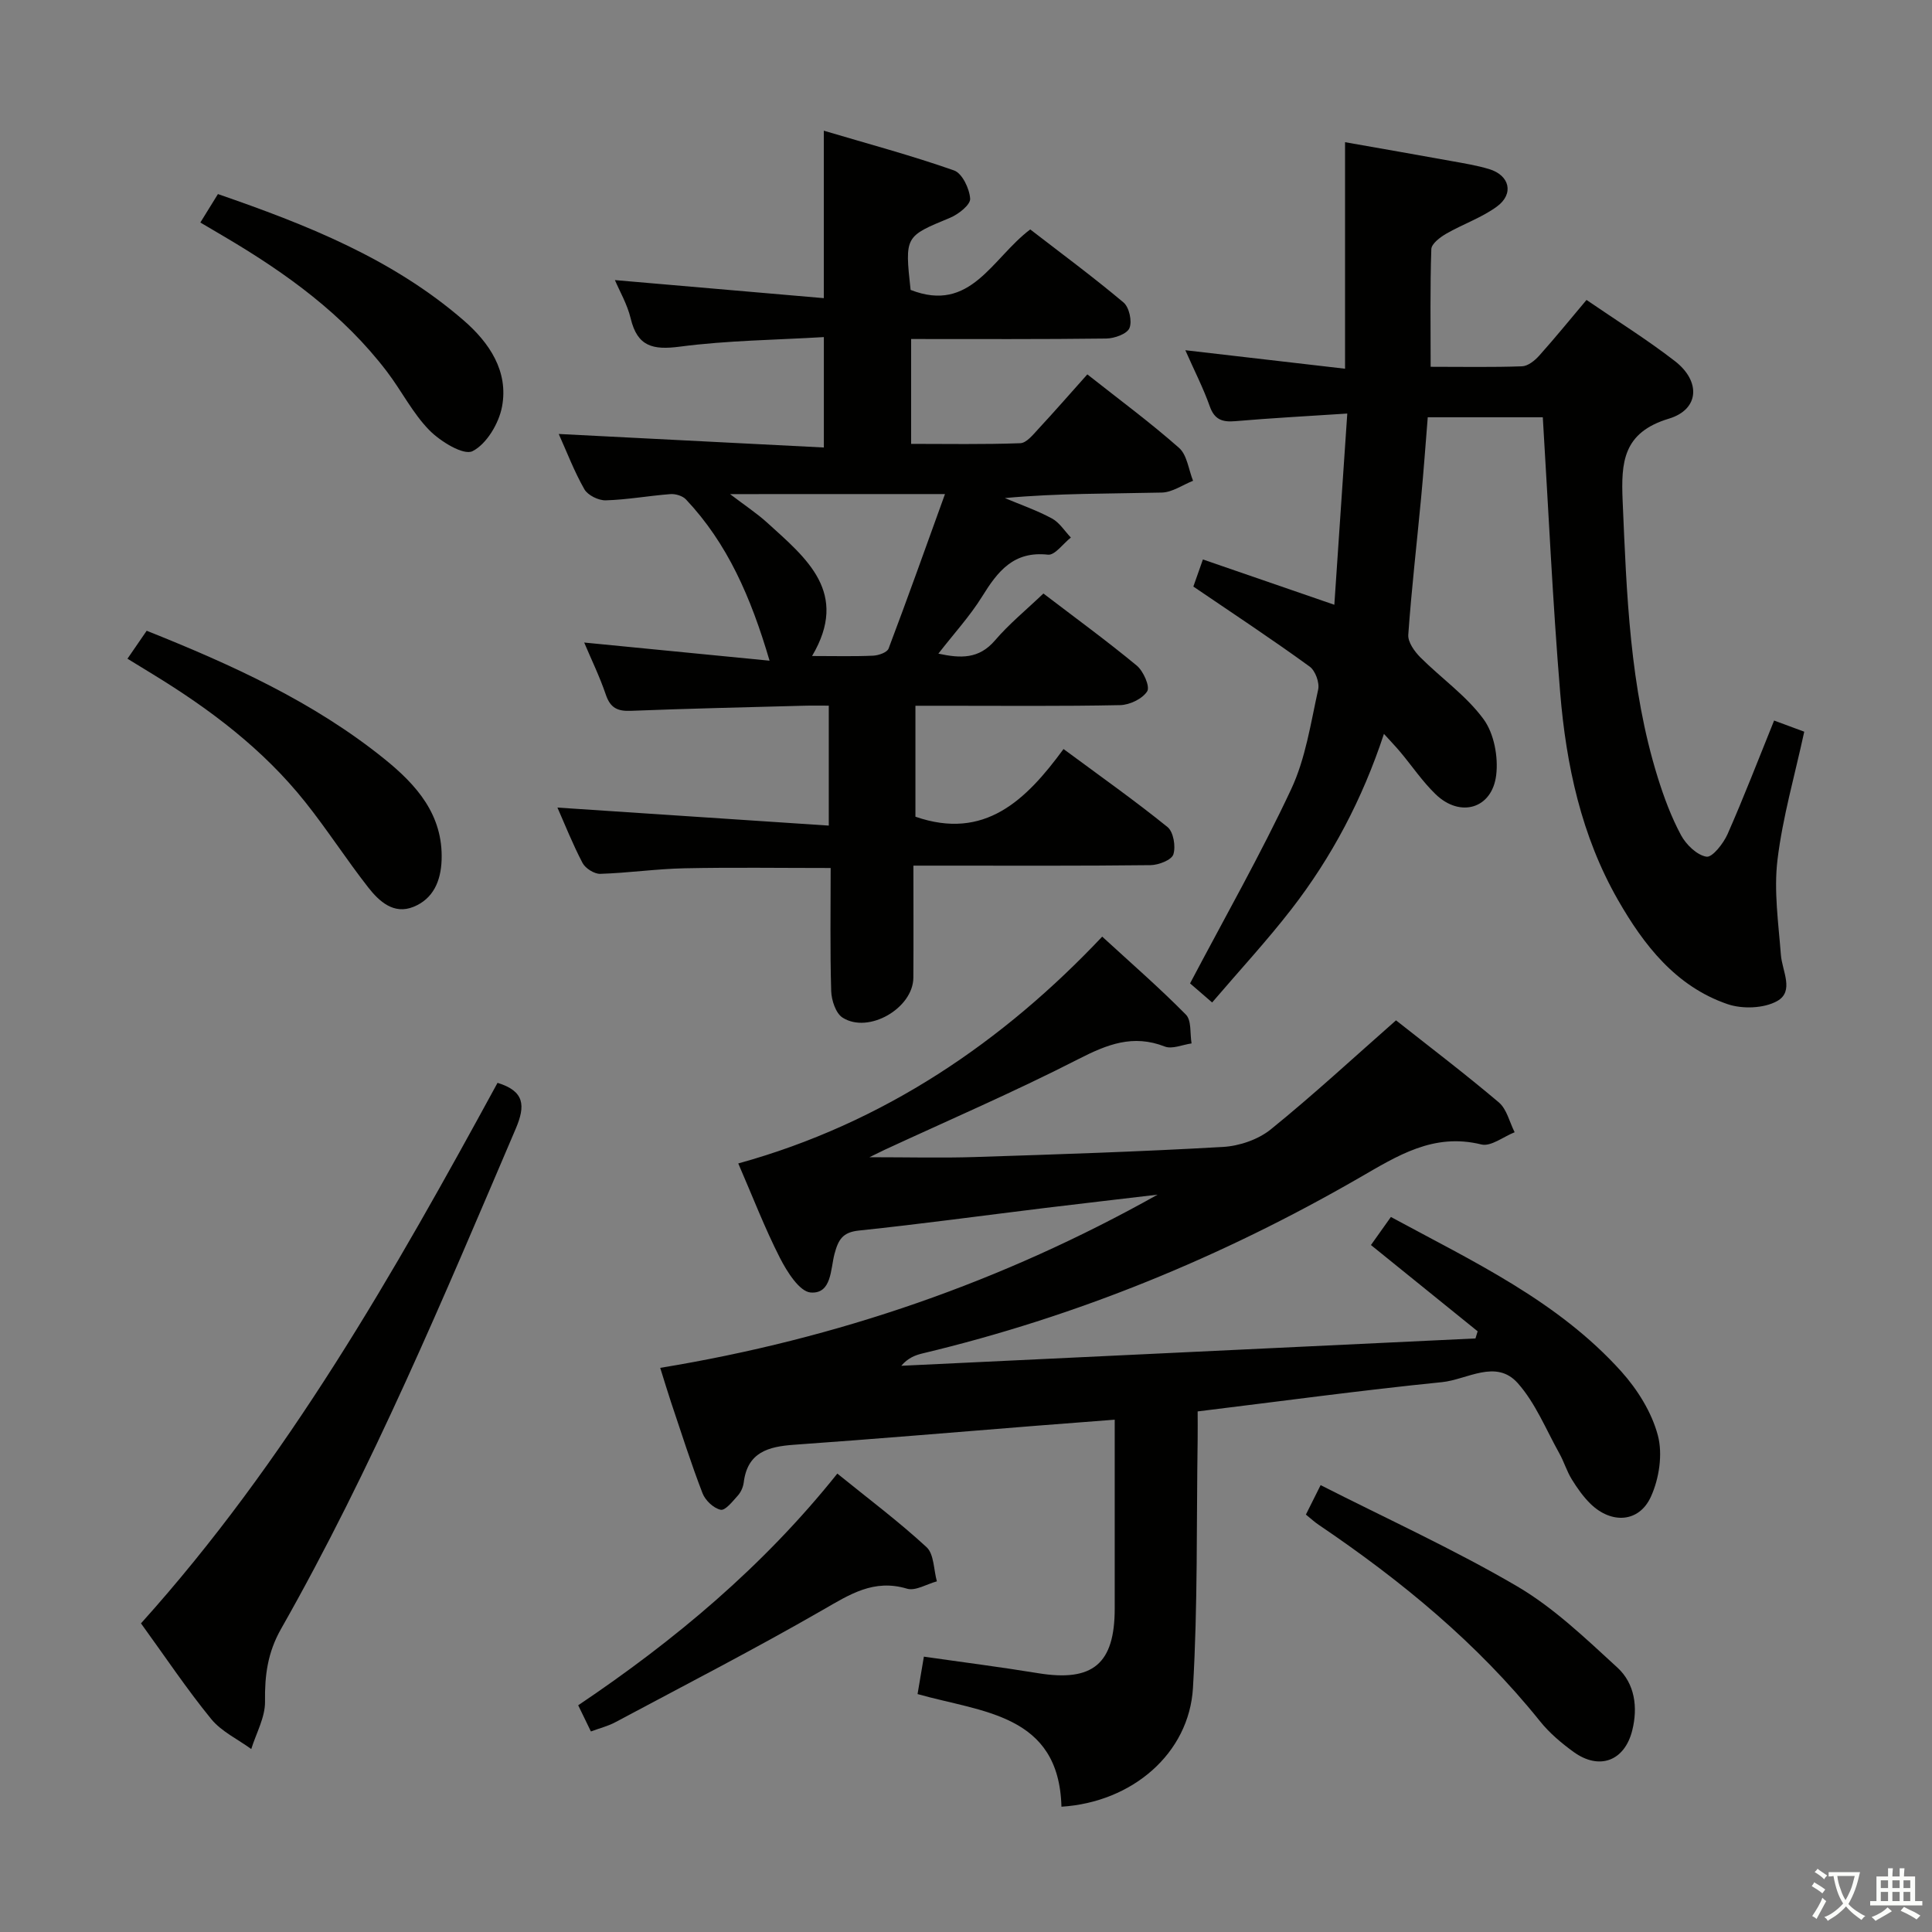 <svg enable-background="new 0 0 400 400" viewBox="0 0 400 400" xmlns="http://www.w3.org/2000/svg"><rect x="0" y="0" width="400" height="400" fill="#808080" stroke="none"/><path d="m377.9 391.2c-.2.3-.4.5-.6.8-.7-.6-1.4-1-2.2-1.5.2-.3.4-.5.5-.8.6.4 1.4.8 2.3 1.5zm-1.8 6.1c-.2-.2-.5-.4-.9-.6.4-.6.8-1.2 1.2-1.9s.7-1.3.9-1.9c.3.3.5.5.8.7-.7 1.3-1.4 2.6-2 3.7zm2.2-9c-.3.3-.5.5-.6.8-.6-.6-1.3-1.1-2-1.5.3-.3.5-.5.6-.7.6.5 1.3.9 2 1.4zm.3.2v-.9h2 4.5c-.3 1.3-.6 2.5-1 3.6s-.9 2.1-1.4 3c.4.5 1 1 1.6 1.4s1.2.8 1.9 1.1c-.3.2-.5.4-.8.8-.4-.3-1-.7-1.6-1.2s-1.2-1.1-1.6-1.6c-.5.6-1.1 1.1-1.7 1.6s-1.4.9-2.1 1.4c-.1-.3-.3-.5-.7-.8.6-.2 1.2-.5 1.9-1s1.4-1.1 2-1.8c-.5-.8-.9-1.6-1.2-2.5s-.6-2-.8-3.2c-.4.1-.7.1-1 .1zm2.5 2.7c.3 1 .7 1.7 1 2.2.3-.5.6-1.1 1-2s.6-1.9.9-3h-3.2-.4c.1.9.3 1.8.7 2.8z" fill="#fbfcfa"/><path d="m396.5 388.5v1.5 3.6h1.5v.9c-.4 0-1 0-1.7 0h-7.9c-.5 0-.9 0-1.2 0v-.9h1.3v-3.5c0-.7 0-1.2 0-1.6h2.4c0-.8 0-1.4 0-1.7h1c0 .3-.1.8-.1 1.7h1.5c0-.8 0-1.4 0-1.7h1c0 .3-.1.9-.1 1.7zm-8.2 9.2c-.2-.3-.5-.5-.8-.8.8-.3 1.4-.6 1.9-.9s1-.7 1.4-1.1c.3.3.6.5.9.8-1.6 1-2.8 1.6-3.4 2zm2.6-6.8v-1.6h-1.5v1.6zm0 2.7v-1.9h-1.5v1.9zm2.4-2.7v-1.6h-1.5v1.6zm0 2.7v-1.9h-1.5v1.9zm.2 2 .7-.8c.4.2.9.5 1.6.8s1.3.7 1.8 1c-.3.3-.5.5-.8.8-.4-.3-1.5-1-3.3-1.8zm2-4.7v-1.6h-1.4v1.6zm0 2.7v-1.9h-1.4v1.9z" fill="#fbfcfa"/><g fill="#010100"><path d="m136.69 283.2c36.75-6.03 70.89-17.87 102.98-35.86-7.75.92-15.51 1.81-23.25 2.75-12.86 1.57-25.7 3.33-38.58 4.68-3.4.35-4.27 1.89-5.06 4.82-.84 3.13-.56 8.33-4.93 8.01-2.32-.17-4.91-4.3-6.37-7.16-3.15-6.17-5.64-12.68-8.63-19.56 30.24-8.35 54.89-25.29 75.35-46.96 5.98 5.49 11.87 10.61 17.33 16.15 1.19 1.2.82 3.93 1.17 5.96-1.87.26-4.02 1.24-5.55.64-6.58-2.57-11.92-.44-17.85 2.59-13.15 6.73-26.74 12.59-40.16 18.8-.69.32-1.36.67-3.13 1.53 8.1 0 14.98.18 21.85-.04 17.12-.55 34.25-1.11 51.35-2.09 3.39-.19 7.29-1.53 9.9-3.64 8.77-7.1 17.07-14.78 25.92-22.57 6.81 5.38 14.21 11 21.29 16.99 1.65 1.4 2.21 4.09 3.27 6.18-2.31.91-4.91 3.01-6.88 2.53-9.93-2.45-17.34 2.32-25.37 6.95-28.35 16.35-58.4 28.68-90.3 36.3-1.55.37-3.05.94-4.44 2.57 39.63-1.89 79.25-3.78 118.88-5.66.15-.49.3-.98.45-1.48-7.28-5.89-14.57-11.78-22.09-17.86 1.31-1.84 2.53-3.56 4.13-5.81 16.99 9.21 34.55 17.37 47.71 32 3.35 3.73 6.3 8.46 7.56 13.22 1.04 3.89.27 8.97-1.45 12.72-2.44 5.34-8.14 5.65-12.44 1.5-1.53-1.48-2.8-3.29-3.93-5.12-1.04-1.68-1.61-3.65-2.58-5.38-2.75-4.92-4.93-10.4-8.6-14.53-4.51-5.07-10.49-.73-15.7-.21-16.69 1.68-33.31 3.95-50.58 6.06 0 1.94.03 3.89 0 5.84-.26 17.14.04 34.32-.97 51.41-.8 13.55-12.54 23.66-27.23 24.59-.5-19.21-16.41-19.53-29.79-23.32.44-2.62.85-5.01 1.31-7.75 7.97 1.15 15.81 2.14 23.61 3.42 11.34 1.86 15.9-1.89 15.9-13.39.01-12.8 0-25.6 0-39.09-5.71.44-10.94.84-16.17 1.25-16.73 1.33-33.46 2.76-50.2 3.94-5.37.38-9.67 1.54-10.44 7.82-.12.94-.58 1.99-1.21 2.69-1.07 1.19-2.6 3.15-3.56 2.95-1.46-.3-3.19-1.94-3.76-3.42-2.39-6.2-4.4-12.55-6.52-18.85-.72-2.16-1.38-4.38-2.24-7.11z"/><path d="m120.95 133.03c12.89 1.26 25.36 2.49 38.38 3.76-3.87-13.16-8.72-24.28-17.31-33.39-.7-.74-2.16-1.18-3.22-1.1-4.47.34-8.92 1.16-13.39 1.29-1.49.04-3.71-1.05-4.42-2.29-2.11-3.7-3.64-7.74-5.31-11.45 18.36.94 36.38 1.86 54.89 2.8 0-7.89 0-14.91 0-22.86-10.05.6-20.01.69-29.82 1.98-5.57.73-8.78-.01-10.17-5.83-.71-2.95-2.31-5.69-3.27-7.95 14.4 1.24 28.68 2.48 43.25 3.74 0-12.05 0-22.76 0-34.67 9.12 2.71 18.16 5.13 26.97 8.23 1.68.59 3.2 3.77 3.33 5.85.08 1.25-2.42 3.23-4.16 3.95-9.34 3.87-9.39 3.77-8.17 14.93 12.46 4.89 16.81-6.52 24.77-12.52 6.36 4.91 13 9.82 19.31 15.12 1.18.99 1.82 3.9 1.23 5.31-.5 1.21-3.11 2.14-4.8 2.16-13.32.17-26.64.1-40.4.1v21.71c7.44 0 15.03.14 22.6-.14 1.29-.05 2.65-1.77 3.73-2.94 3.37-3.63 6.63-7.37 10.15-11.31 6.61 5.22 13.03 9.96 18.99 15.22 1.67 1.47 1.97 4.5 2.9 6.81-2.15.85-4.28 2.38-6.45 2.44-10.75.25-21.5.12-32.52 1.14 3.27 1.38 6.64 2.54 9.75 4.22 1.56.84 2.63 2.6 3.92 3.95-1.59 1.25-3.31 3.71-4.74 3.55-7.12-.79-10.4 3.45-13.63 8.66-2.52 4.06-5.81 7.64-9.06 11.83 4.61.99 8.39 1.15 11.73-2.75 2.9-3.39 6.41-6.26 10.02-9.7 6.53 4.99 13.09 9.77 19.33 14.93 1.37 1.14 2.77 4.33 2.16 5.31-.98 1.56-3.63 2.83-5.61 2.87-12.16.25-24.33.13-36.49.13-1.82 0-3.65 0-5.89 0v22.97c14.32 4.96 22.88-3.39 30.66-14.01 7.59 5.61 14.74 10.66 21.53 16.15 1.23.99 1.74 4.02 1.21 5.67-.38 1.16-3.06 2.2-4.73 2.22-14.33.17-28.66.1-42.99.1-1.8 0-3.61 0-6.1 0 0 8.02.04 15.62-.01 23.21-.05 6.31-9.28 11.68-14.65 8.26-1.42-.9-2.3-3.6-2.36-5.51-.25-8.45-.11-16.91-.11-25.47-10.44 0-20.37-.15-30.3.06-5.81.12-11.6.97-17.4 1.15-1.23.04-3.08-1.13-3.67-2.25-2.07-3.95-3.72-8.13-5.2-11.47 18.48 1.23 37.1 2.47 56.18 3.73 0-8.83 0-16.41 0-24.83-1.59 0-3.34-.04-5.08.01-11.98.32-23.96.59-35.93 1.06-2.76.11-4.23-.63-5.15-3.35-1.29-3.79-3.04-7.37-4.48-10.79zm30.2-30.73c3.15 2.4 5.6 4.01 7.74 5.96 8.08 7.34 17 14.46 9.24 27.56 4.68 0 8.67.11 12.65-.07 1.12-.05 2.89-.67 3.19-1.47 3.96-10.46 7.71-21.01 11.68-31.99-15.2.01-29.25.01-44.5.01z"/><path d="m247.07 121.44c.55-1.54 1.19-3.36 1.98-5.61 8.9 3.07 17.48 6.02 27.21 9.38.89-13.15 1.75-25.9 2.68-39.59-8.38.55-15.79.94-23.19 1.58-2.7.23-4.31-.32-5.29-3.1-1.32-3.73-3.14-7.27-5.05-11.59 11.24 1.3 21.83 2.53 33.07 3.83 0-15.8 0-30.89 0-46.9 7.81 1.38 14.91 2.61 22 3.9 2.62.47 5.26.9 7.8 1.66 4.29 1.28 5.24 5.14 1.62 7.78-3.17 2.31-7.05 3.63-10.48 5.61-1.26.73-3.04 2.07-3.08 3.19-.27 7.94-.14 15.9-.14 24.36 6.68 0 12.8.12 18.91-.1 1.23-.04 2.65-1.18 3.56-2.2 3.31-3.7 6.45-7.56 9.8-11.54 6.3 4.32 12.54 8.2 18.31 12.67 5.37 4.16 5.08 10-1.26 11.91-9.51 2.87-9.91 9.01-9.57 17.02.83 19.29 1.46 38.57 7.25 57.2 1.28 4.11 2.8 8.22 4.83 12 1.06 1.97 3.3 4.15 5.28 4.47 1.21.19 3.51-2.74 4.37-4.69 3.35-7.59 6.33-15.35 9.63-23.5 2.06.76 4.1 1.52 6.24 2.31-1.96 9.05-4.47 17.69-5.54 26.52-.78 6.43.2 13.11.7 19.65.25 3.36 2.85 7.57-.77 9.6-2.75 1.54-7.24 1.69-10.32.62-10.66-3.67-17.29-12.21-22.64-21.56-7.57-13.22-10.72-27.9-11.96-42.88-1.56-18.87-2.42-37.79-3.6-57.05-7.68 0-15.58 0-23.82 0-.45 5.58-.85 11.17-1.38 16.75-.89 9.42-1.98 18.83-2.65 28.27-.11 1.51 1.26 3.44 2.47 4.66 4.33 4.33 9.53 7.95 13.1 12.81 2.19 2.97 3.09 7.83 2.63 11.6-.85 6.97-7.45 8.87-12.52 3.98-2.74-2.64-4.9-5.87-7.36-8.8-.94-1.12-1.96-2.17-3.36-3.72-4.46 13.52-10.79 25.49-19.14 36.28-5.08 6.56-10.74 12.67-16.43 19.33-2.17-1.87-3.86-3.34-4.57-3.95 7.25-13.76 14.64-26.75 20.95-40.24 2.97-6.35 4.03-13.63 5.57-20.58.32-1.43-.58-3.92-1.76-4.77-7.79-5.66-15.82-10.96-24.08-16.57z"/><path d="m103.01 224.19c5.61 1.72 5.8 4.72 3.78 9.47-15 35.11-29.72 70.34-48.61 103.6-2.77 4.89-3.39 9.61-3.31 15.01.05 3.27-1.83 6.56-2.85 9.85-2.8-2.04-6.17-3.62-8.29-6.21-5.03-6.16-9.47-12.81-14.54-19.81 30.28-33.64 52.42-72.63 73.82-111.91z"/><path d="m270.37 313.58c.97-1.94 1.79-3.57 3.05-6.1 13.67 6.95 27.56 13.27 40.67 20.94 7.61 4.46 14.2 10.81 20.77 16.83 3.61 3.31 4.28 8.2 3.08 13.01-1.58 6.34-6.81 8.31-12.13 4.47-2.54-1.84-5.03-3.94-6.98-6.38-12.96-16.15-28.72-29.09-45.76-40.62-.82-.54-1.55-1.22-2.7-2.15z"/><path d="m30.37 130.59c17.67 7.06 34.61 14.75 49.25 26.57 6.55 5.29 12.15 11.5 11.81 20.92-.16 4.37-1.75 8.02-5.82 9.67-4.09 1.66-7.11-1.13-9.38-4.03-4.51-5.76-8.47-11.94-13.03-17.66-8.72-10.95-19.74-19.25-31.6-26.49-1.55-.95-3.1-1.9-5.21-3.19 1.36-1.98 2.6-3.8 3.98-5.79z"/><path d="m122.34 358.48c-.96-1.99-1.67-3.45-2.63-5.42 19.99-13.44 38.29-28.73 53.65-47.97 6.32 5.13 12.67 9.88 18.47 15.23 1.56 1.44 1.47 4.67 2.14 7.08-2.08.56-4.43 2.04-6.18 1.52-6.9-2.07-11.88 1.2-17.48 4.42-14.09 8.11-28.56 15.56-42.9 23.22-1.43.78-3.07 1.18-5.07 1.92z"/><path d="m41.48 46.07c1.39-2.24 2.43-3.93 3.64-5.89 18.23 6.3 36.06 13.32 50.87 26.15 5.3 4.59 9.33 10.52 7.95 17.86-.65 3.47-3.2 7.75-6.11 9.22-1.85.93-6.62-1.99-8.92-4.32-3.45-3.51-5.74-8.12-8.75-12.09-9.02-11.87-20.85-20.41-33.54-27.9-1.55-.91-3.1-1.83-5.14-3.03z"/></g></svg>